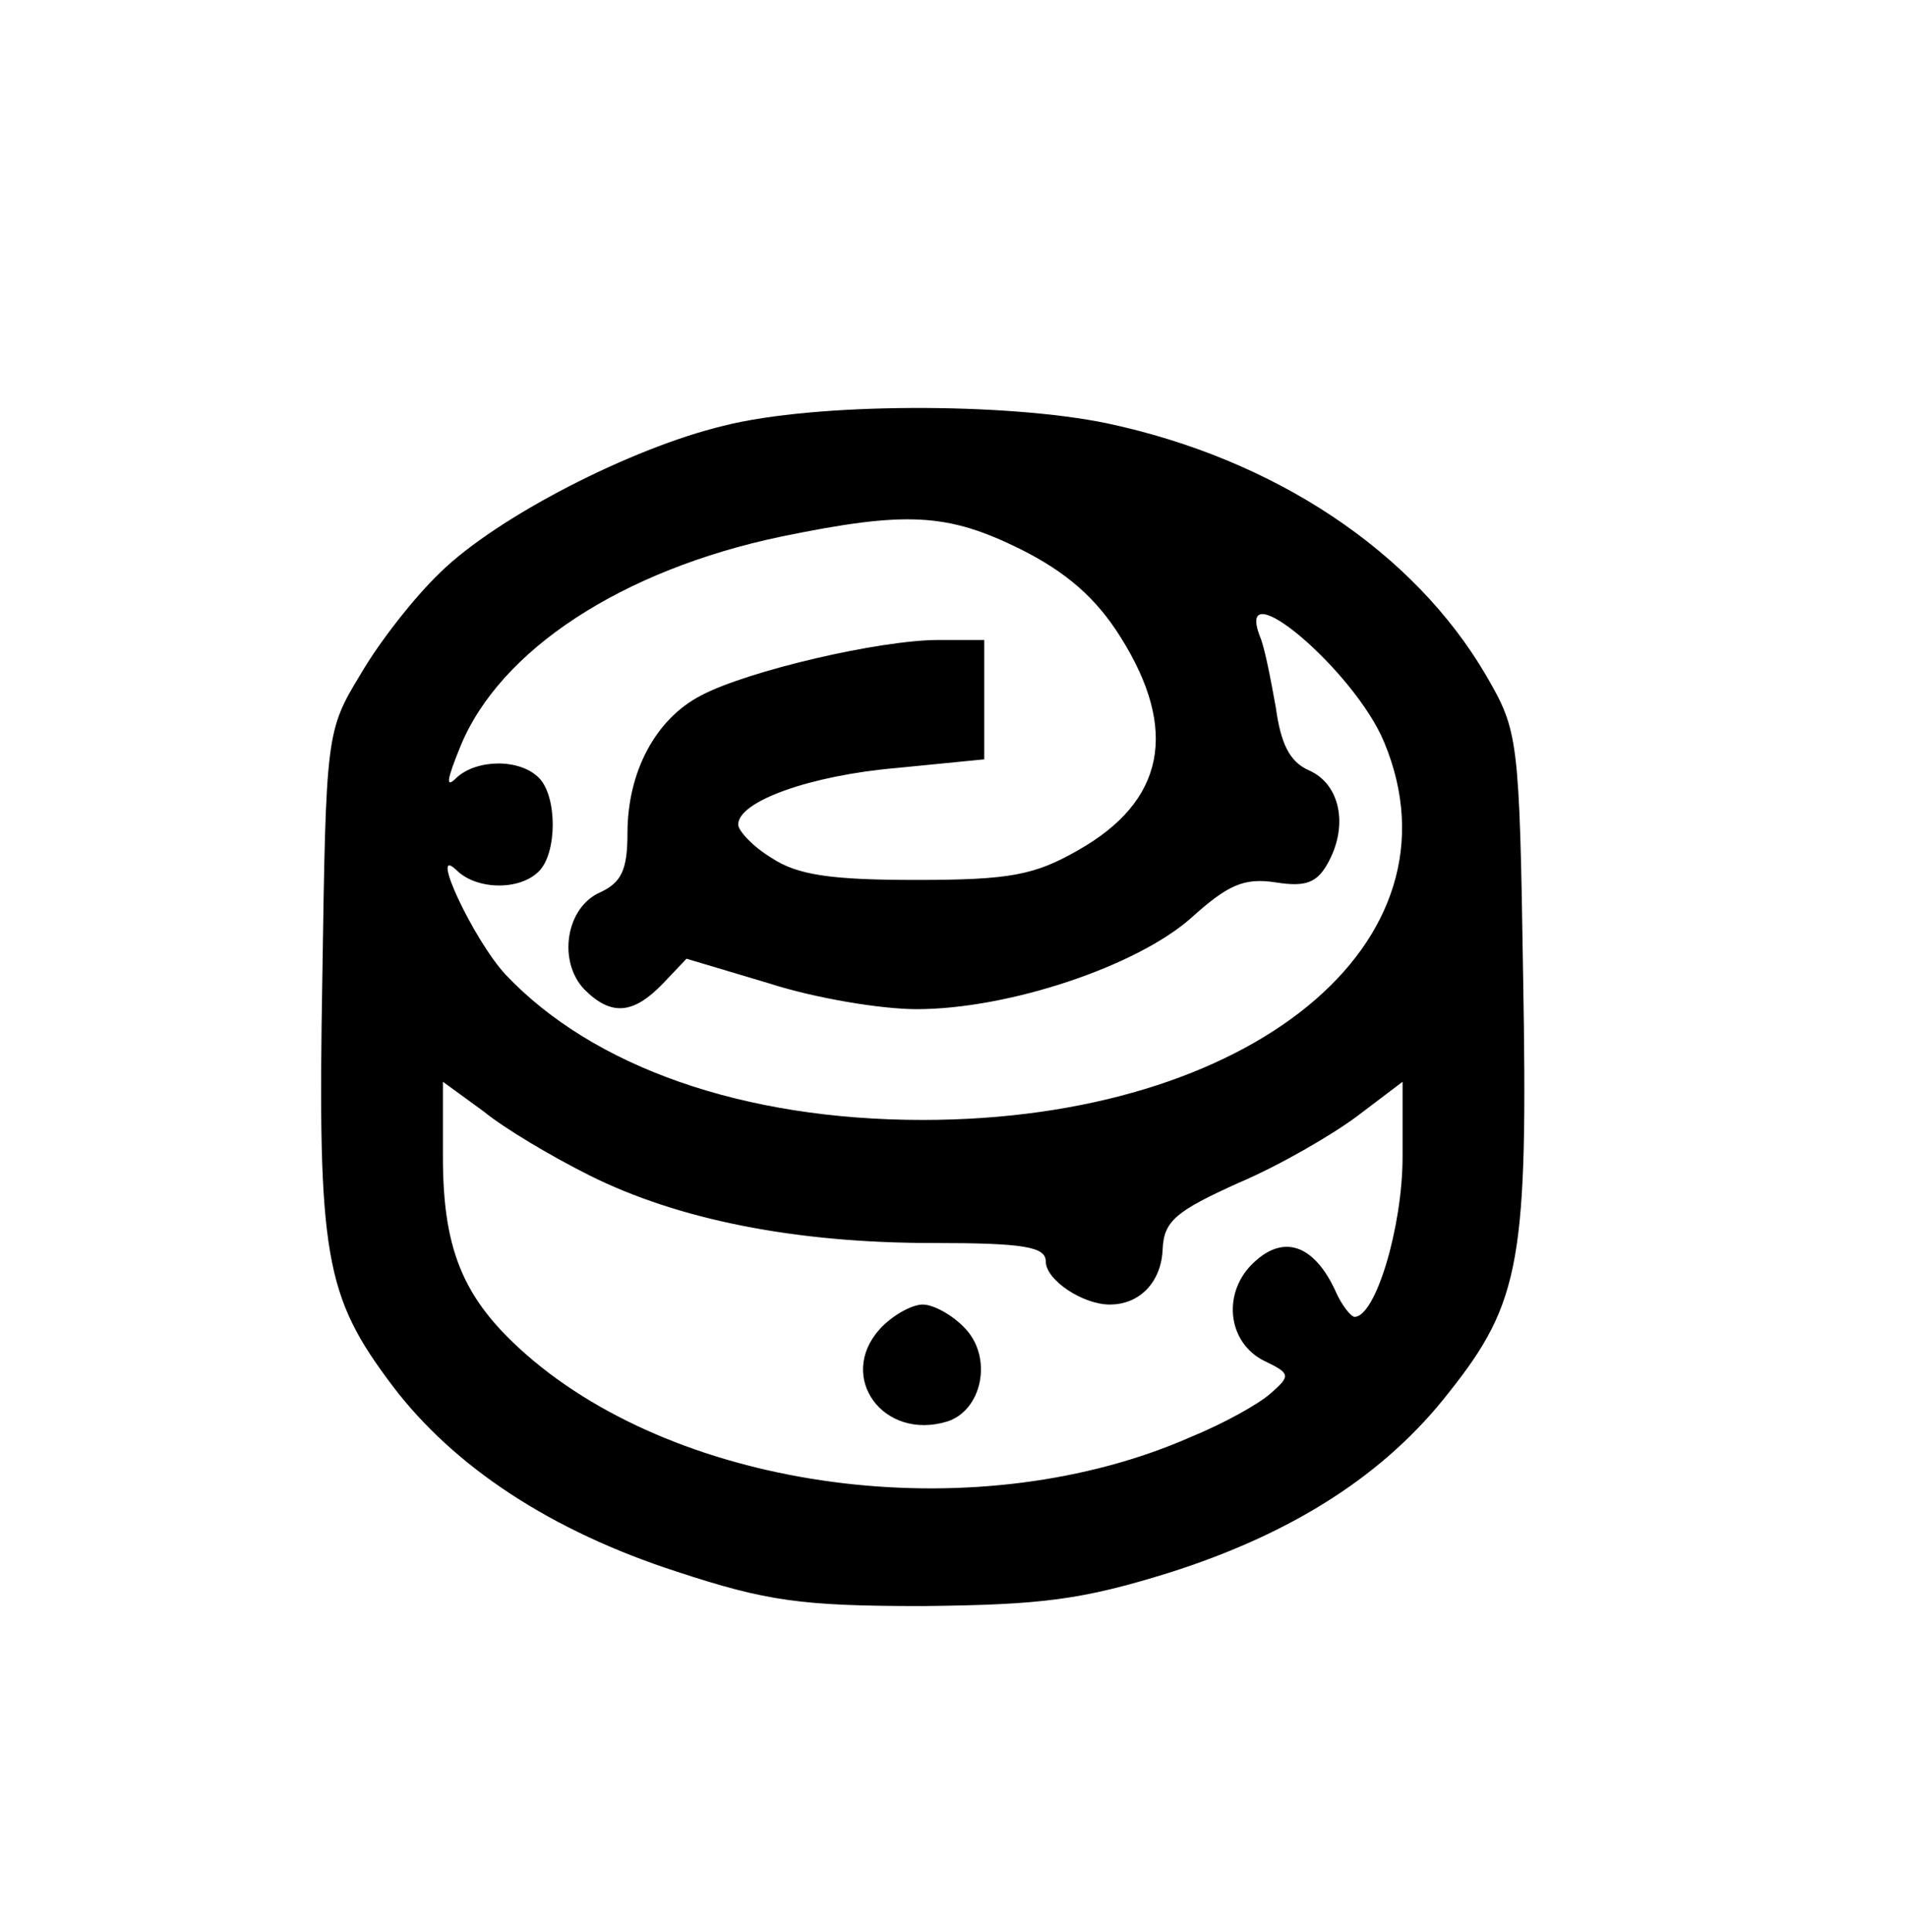 <?xml version="1.0" standalone="no"?>
<!DOCTYPE svg PUBLIC "-//W3C//DTD SVG 20010904//EN"
 "http://www.w3.org/TR/2001/REC-SVG-20010904/DTD/svg10.dtd">
<svg version="1.0" xmlns="http://www.w3.org/2000/svg"
 width="155pt" height="157pt" viewBox="0 0 155 157"
 preserveAspectRatio="xMidYMid meet">

<g transform="translate(0,157) scale(0.1,-0.1)"
fill="#000000" stroke="none">
<path d="M588 1224 c-75 -18 -184 -74 -230 -119 -21 -20 -50 -57 -65 -83 -28
-46 -28 -49 -31 -246 -4 -227 2 -259 57 -332 50 -66 129 -118 231 -151 73 -24
101 -28 200 -28 97 1 129 5 200 27 101 32 176 80 228 147 58 73 64 108 60 337
-3 195 -4 200 -30 245 -59 101 -172 176 -308 205 -82 17 -237 17 -312 -2z
m241 -100 c38 -19 62 -40 82 -72 47 -75 36 -133 -35 -173 -35 -20 -55 -24
-131 -24 -70 0 -97 4 -118 18 -15 9 -27 22 -27 27 0 19 59 40 129 46 l71 7 0
48 0 49 -37 0 c-48 0 -155 -25 -193 -45 -37 -19 -60 -62 -60 -112 0 -30 -5
-40 -22 -48 -28 -12 -35 -56 -13 -79 22 -22 40 -20 64 5 l19 20 67 -20 c37
-12 91 -21 120 -21 75 0 179 35 223 74 30 27 43 33 69 29 25 -4 34 0 43 17 16
30 9 63 -16 74 -16 7 -23 22 -27 51 -4 22 -9 49 -13 58 -21 55 77 -28 101 -86
68 -163 -109 -307 -375 -307 -146 0 -268 43 -339 118 -26 28 -63 107 -40 85
16 -16 51 -17 67 -1 15 15 15 61 0 76 -16 16 -51 15 -67 0 -9 -9 -8 -2 3 25
32 79 132 144 261 171 102 21 135 19 194 -10z m-350 -509 c72 -36 167 -55 279
-55 74 0 92 -3 92 -15 0 -15 30 -35 52 -35 25 0 42 19 43 45 1 23 11 31 62 54
33 14 76 39 96 54 l37 28 0 -61 c0 -57 -22 -130 -39 -130 -3 0 -11 10 -16 22
-17 36 -41 45 -65 23 -27 -24 -23 -66 8 -81 21 -10 21 -12 5 -26 -10 -9 -39
-25 -66 -36 -169 -74 -403 -46 -533 62 -56 47 -74 87 -74 166 l0 61 33 -24
c17 -14 56 -37 86 -52z"/>
<path d="M715 490 c-35 -39 3 -91 55 -75 28 9 37 51 15 75 -10 11 -26 20 -35
20 -9 0 -25 -9 -35 -20z"/>
</g>
</svg>
